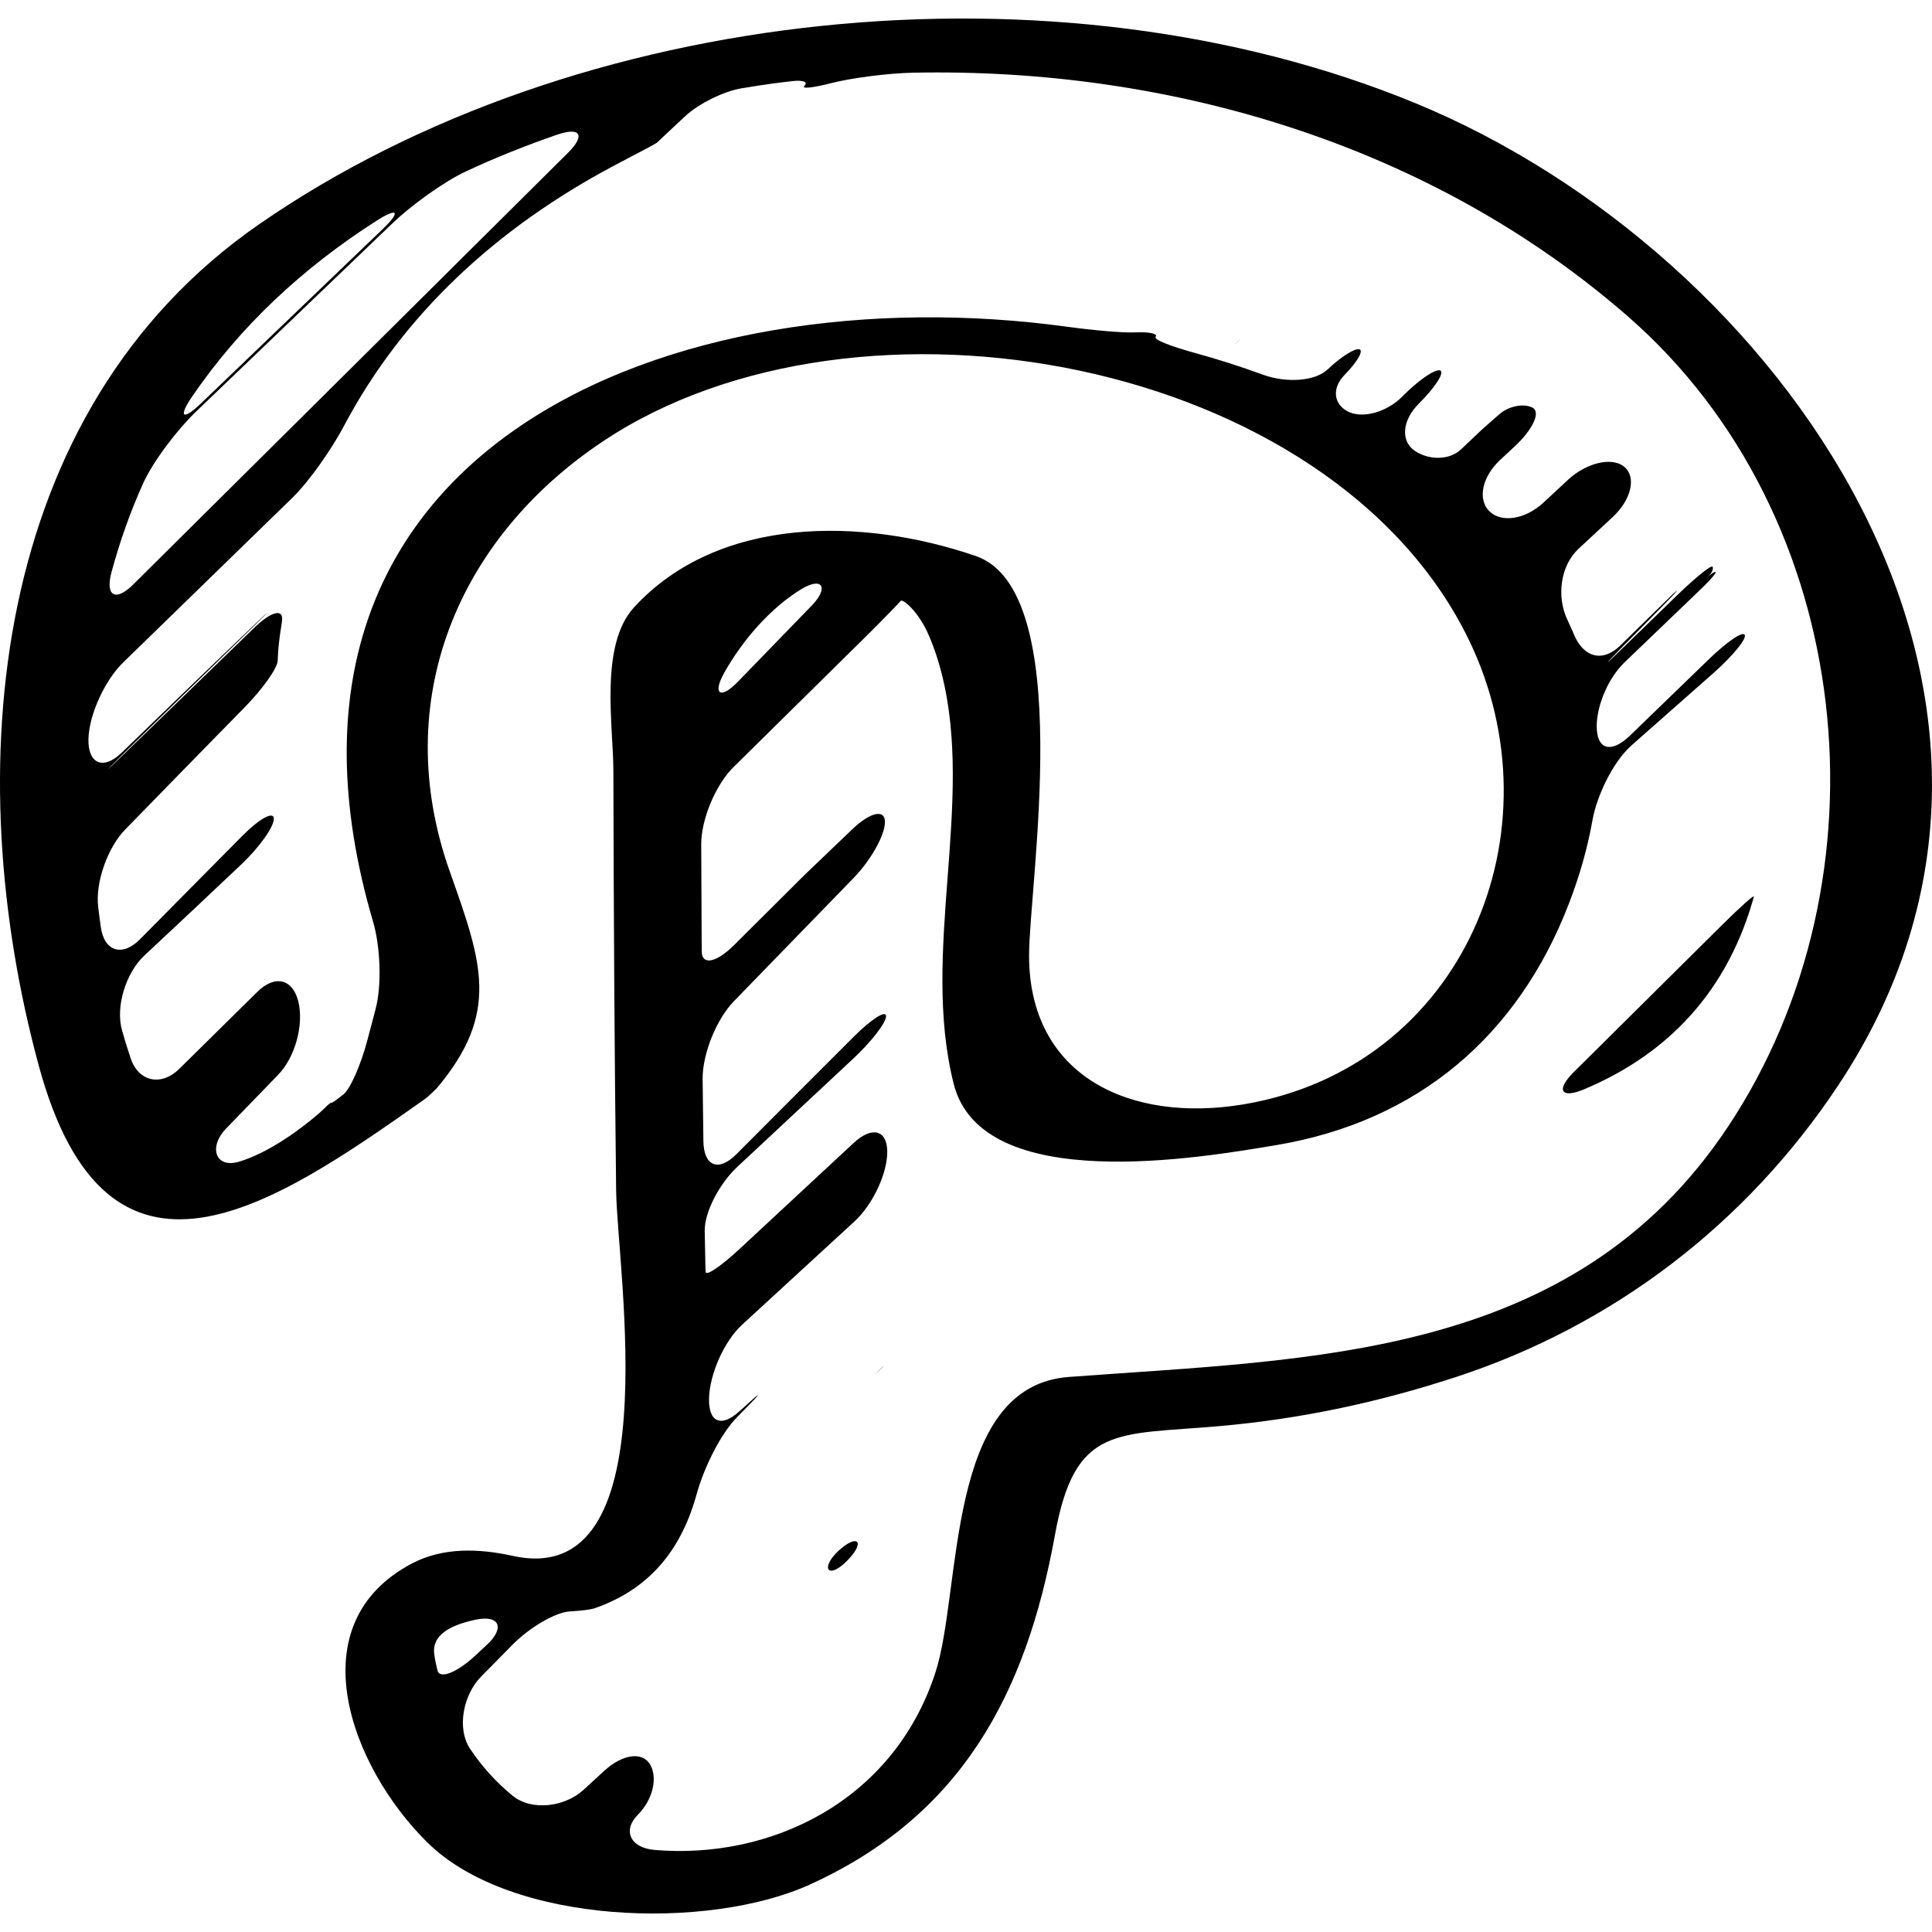 <?xml version="1.0" encoding="iso-8859-1"?>
<!-- Generator: Adobe Illustrator 16.0.0, SVG Export Plug-In . SVG Version: 6.00 Build 0)  -->
<!DOCTYPE svg PUBLIC "-//W3C//DTD SVG 1.1//EN" "http://www.w3.org/Graphics/SVG/1.1/DTD/svg11.dtd">
<svg version="1.1" id="Capa_1" xmlns="http://www.w3.org/2000/svg" xmlns:xlink="http://www.w3.org/1999/xlink" x="0px" y="0px"
	 width="42.642px" height="42.642px" viewBox="0 0 42.642 42.642" style="enable-background:new 0 0 42.642 42.642;"
	 xml:space="preserve">
<g>
	<g>
		<path d="M11.308,34.339c-0.737-0.164-1.53-0.188-2.206,0.164c-2.555,1.336-1.363,4.494,0.334,6.166
			c1.85,1.822,6.194,1.943,8.434,0.928c3.332-1.514,4.774-4.178,5.414-7.717c0.442-2.451,1.353-2.201,3.637-2.404
			c1.799-0.16,3.486-0.52,5.205-1.08c3.486-1.139,6.417-3.389,8.438-6.428c5.702-8.57-1.3-18.388-9.324-21.691
			c-7.909-3.257-18.5-2.185-25.517,2.67C-0.25,9.081-0.91,17.032,0.859,23.532c1.516,5.572,5.154,3.1,8.479,0.754
			c0.044-0.031,0.082-0.061,0.115-0.09c0.061-0.055,0.124-0.115,0.147-0.137c0.015-0.014,0.027-0.025,0.039-0.039
			c1.408-1.67,1-2.774,0.287-4.789c-1.334-3.767,0.18-7.353,3.379-9.488c5.638-3.763,16.08-1.855,19.11,4.369
			c2.055,4.221-0.105,9.449-4.976,10.264c-2.477,0.412-4.726-0.607-4.726-3.288c0-1.564,1.054-8.053-1.179-8.817
			c-2.492-0.854-5.671-0.898-7.539,1.133c-0.766,0.833-0.46,2.607-0.457,3.596c0.007,3.093,0.024,6.186,0.061,9.276
			C13.62,28.056,14.794,35.116,11.308,34.339z M9.655,36.868c-0.029-0.117-0.054-0.236-0.07-0.361
			c-0.056-0.418,0.348-0.637,0.904-0.756c0.539-0.117,0.661,0.178,0.257,0.553c-0.087,0.08-0.174,0.162-0.261,0.242
			C10.079,36.921,9.702,37.067,9.655,36.868z M4.24,8.753c1.059-1.55,2.443-2.842,4.076-3.884C8.782,4.572,8.851,4.667,8.453,5.05
			C7.178,6.272,5.835,7.562,4.431,8.908C4.032,9.291,3.928,9.209,4.24,8.753z M2.461,12.628c0.185-0.684,0.417-1.335,0.695-1.953
			c0.227-0.504,0.77-1.205,1.168-1.588C5.816,7.655,7.263,6.27,8.667,4.924c0.399-0.382,1.115-0.906,1.615-1.14
			c0.644-0.302,1.316-0.57,2.011-0.81c0.521-0.18,0.634,0.011,0.242,0.4c-3.201,3.181-6.407,6.363-9.591,9.523
			C2.552,13.288,2.318,13.161,2.461,12.628z M15.986,14.847c0.411-0.733,1.029-1.433,1.697-1.842
			c0.472-0.288,0.617-0.033,0.232,0.362c-0.543,0.56-1.085,1.119-1.627,1.678C15.905,15.442,15.716,15.33,15.986,14.847z
			 M15.38,32.966c0.146-0.531,0.504-1.299,0.892-1.691c0.058-0.059,0.115-0.115,0.173-0.176c0.388-0.393,0.372-0.406-0.034-0.031
			c-0.028,0.023-0.056,0.051-0.084,0.074c-0.406,0.375-0.69,0.252-0.678-0.275c0.012-0.527,0.326-1.258,0.733-1.631
			c0.826-0.76,1.652-1.518,2.477-2.277c0.406-0.373,0.729-1.064,0.724-1.545c-0.006-0.479-0.338-0.562-0.743-0.186
			c-0.843,0.781-1.685,1.564-2.527,2.348c-0.405,0.375-0.735,0.598-0.739,0.496c-0.002-0.062-0.004-0.121-0.006-0.184
			c-0.006-0.24-0.01-0.482-0.014-0.725c-0.005-0.402,0.317-1.033,0.721-1.41c0.85-0.793,1.701-1.588,2.553-2.383
			c0.404-0.377,0.729-0.797,0.729-0.941c-0.001-0.142-0.319,0.061-0.71,0.449c-0.771,0.771-1.636,1.635-2.599,2.602
			c-0.391,0.391-0.715,0.26-0.723-0.293c-0.007-0.455-0.013-0.912-0.017-1.369c-0.006-0.553,0.304-1.32,0.688-1.717
			c0.885-0.912,1.766-1.819,2.641-2.719c0.385-0.396,0.696-0.951,0.695-1.241s-0.325-0.216-0.725,0.166
			c-0.329,0.315-0.678,0.649-1.051,1.006c-0.525,0.523-1.042,1.037-1.555,1.548c-0.392,0.39-0.71,0.451-0.713,0.137
			c-0.001-0.188-0.002-0.378-0.003-0.567c-0.004-0.597-0.006-1.194-0.008-1.792c-0.002-0.553,0.316-1.315,0.709-1.704
			c0.97-0.957,1.94-1.914,2.909-2.87c0.393-0.388,0.741-0.75,0.785-0.802c0.043-0.053,0.373,0.221,0.592,0.697
			c0.115,0.253,0.22,0.55,0.309,0.896c0.735,2.866-0.467,6.14,0.268,9.065c0.623,2.484,5.5,1.623,7.111,1.355
			c3.135-0.523,5.344-2.412,6.469-5.334c0.243-0.631,0.413-1.242,0.518-1.833c0.097-0.544,0.45-1.291,0.863-1.657
			c0.602-0.53,1.205-1.065,1.814-1.602c0.413-0.366,0.723-0.74,0.686-0.834c-0.035-0.095-0.386,0.142-0.783,0.525
			c-0.581,0.563-1.163,1.126-1.744,1.688c-0.397,0.385-0.703,0.333-0.738-0.114c-0.035-0.447,0.214-1.114,0.611-1.496
			c0.512-0.489,1.012-0.969,1.492-1.431c0.087-0.084,0.177-0.172,0.27-0.261c0.147-0.145,0.26-0.277,0.248-0.297
			c-0.013-0.021-0.081,0.021-0.156,0.091c-0.075,0.07-0.075,0.069,0-0.003c0.074-0.072,0.113-0.166,0.089-0.21
			c-0.025-0.045-0.368,0.231-0.766,0.615c-0.415,0.403-0.83,0.806-1.245,1.208c-0.396,0.385-0.402,0.378-0.016-0.016
			c0.94-0.953,1.464-1.481,1.156-1.208c-0.392,0.384-0.779,0.762-1.165,1.14c-0.396,0.386-0.818,0.26-1.027-0.251
			c-0.047-0.109-0.095-0.219-0.146-0.326c-0.234-0.5-0.154-1.18,0.25-1.557c0.253-0.235,0.507-0.471,0.76-0.706
			c0.404-0.377,0.523-0.881,0.249-1.105c-0.274-0.226-0.839-0.086-1.243,0.29c-0.18,0.167-0.358,0.334-0.539,0.501
			c-0.404,0.375-0.931,0.452-1.194,0.191c-0.265-0.261-0.164-0.761,0.241-1.136c0.104-0.097,0.209-0.193,0.314-0.292
			c0.405-0.375,0.584-0.762,0.396-0.859c-0.188-0.097-0.518-0.041-0.732,0.146c-0.083,0.073-0.206,0.181-0.388,0.342
			c-0.141,0.134-0.294,0.279-0.457,0.434c-0.253,0.239-0.703,0.245-1.02,0.032c-0.316-0.214-0.283-0.671,0.087-1.04
			c0.37-0.369,0.58-0.699,0.469-0.735c-0.112-0.036-0.485,0.223-0.832,0.576c-0.349,0.352-0.882,0.493-1.202,0.33
			c-0.319-0.164-0.355-0.518-0.073-0.807c0.283-0.288,0.428-0.541,0.325-0.566c-0.104-0.025-0.415,0.175-0.695,0.442
			c-0.28,0.268-0.917,0.307-1.437,0.117C27.383,8.09,26.884,7.93,26.373,7.79c-0.532-0.147-0.923-0.295-0.866-0.358
			c0.057-0.062-0.138-0.111-0.434-0.096c-0.296,0.015-0.978-0.05-1.524-0.125C14.906,6.027,5.148,9.844,8.236,20.35
			c0.156,0.529,0.195,1.384,0.055,1.917c-0.061,0.232-0.123,0.466-0.184,0.697c-0.141,0.535-0.374,1.064-0.521,1.186
			c-0.146,0.117-0.269,0.205-0.275,0.191c-0.007-0.012-0.073,0.041-0.15,0.121s-0.484,0.436-0.951,0.73
			c-0.31,0.195-0.627,0.357-0.937,0.449c-0.53,0.154-0.67-0.334-0.285-0.73c0.385-0.398,0.769-0.793,1.148-1.186
			c0.385-0.395,0.572-1.115,0.449-1.618c-0.123-0.502-0.517-0.602-0.909-0.212c-0.571,0.562-1.144,1.128-1.718,1.695
			c-0.393,0.389-0.896,0.293-1.073-0.229c-0.069-0.203-0.133-0.41-0.191-0.617c-0.151-0.531,0.089-1.277,0.492-1.654
			c0.717-0.669,1.432-1.34,2.144-2.015c0.401-0.38,0.718-0.83,0.714-1.006c-0.004-0.175-0.321,0-0.709,0.393
			c-0.749,0.757-1.498,1.513-2.246,2.269C2.7,21.125,2.3,21.003,2.224,20.457c-0.021-0.146-0.039-0.292-0.057-0.439
			c-0.065-0.548,0.211-1.315,0.597-1.71c0.885-0.908,1.768-1.812,2.648-2.709c0.386-0.395,0.709-0.849,0.717-1.015
			c0.004-0.097,0.009-0.194,0.018-0.298c0.019-0.191,0.045-0.376,0.075-0.56c0.051-0.308-0.226-0.244-0.622,0.141
			c-0.898,0.871-1.878,1.82-2.918,2.829c-0.396,0.384-0.401,0.378-0.008-0.01c0.785-0.776,1.836-1.802,2.938-2.876
			c0.396-0.386,0.391-0.391-0.009-0.009c-0.94,0.898-1.914,1.84-2.922,2.816C2.284,17,1.942,16.866,1.952,16.315
			c0.012-0.551,0.371-1.31,0.767-1.694c1.222-1.188,2.462-2.396,3.732-3.632c0.396-0.386,0.891-1.112,1.148-1.601
			c1.302-2.456,3.369-4.356,5.936-5.723c0.487-0.26,0.932-0.482,0.978-0.527c0.027-0.026,0.055-0.053,0.083-0.08
			c0,0,0.233-0.219,0.521-0.488c0.287-0.271,0.845-0.553,1.247-0.62c0.241-0.041,0.484-0.079,0.729-0.112
			c0.135-0.018,0.271-0.034,0.406-0.049c0.225-0.024,0.34,0.022,0.258,0.102c-0.082,0.08,0.191,0.046,0.614-0.062
			c0.423-0.107,1.214-0.212,1.767-0.224c5.705-0.119,11.458,1.602,15.786,5.373c5.07,4.418,5.856,12.415,2.213,17.894
			c-3.416,5.135-9.189,5.117-14.553,5.52c-2.731,0.205-2.345,4.723-2.943,6.539c-0.94,2.859-3.672,4.115-6.191,3.9
			c-0.551-0.047-0.71-0.438-0.372-0.777c0.339-0.34,0.44-0.822,0.271-1.109c-0.17-0.287-0.603-0.234-1.011,0.139
			c-0.153,0.141-0.309,0.281-0.463,0.424c-0.407,0.373-1.143,0.473-1.568,0.121c-0.355-0.293-0.668-0.635-0.929-1.027
			c-0.307-0.459-0.148-1.201,0.239-1.596c0.23-0.23,0.459-0.465,0.689-0.699c0.388-0.393,0.955-0.721,1.266-0.74
			c0.248-0.016,0.445-0.035,0.556-0.072C14.42,35.046,15.067,34.106,15.38,32.966z"/>
		<path d="M27.32,7.542c0.093-0.09,0.092-0.092-0.001-0.002C27.225,7.629,27.227,7.631,27.32,7.542z"/>
		<path d="M34.964,24.042c1.652-0.695,3.081-1.955,3.722-4.163c0.01-0.027,0.017-0.058,0.023-0.089
			c0.012-0.05-0.297,0.226-0.689,0.614c-1.09,1.08-2.188,2.169-3.291,3.265C34.337,24.06,34.454,24.257,34.964,24.042z"/>
		<path d="M19.402,30.243c-0.143,0.137-0.14,0.139,0.004,0.002C19.549,30.112,19.544,30.108,19.402,30.243z"/>
		<path d="M18.665,34.479c0.023-0.021,0.045-0.045,0.067-0.068c0.377-0.402,0.176-0.555-0.226-0.182
			C18.106,34.604,18.267,34.86,18.665,34.479z"/>
	</g>
</g>
<g>
</g>
<g>
</g>
<g>
</g>
<g>
</g>
<g>
</g>
<g>
</g>
<g>
</g>
<g>
</g>
<g>
</g>
<g>
</g>
<g>
</g>
<g>
</g>
<g>
</g>
<g>
</g>
<g>
</g>
</svg>
